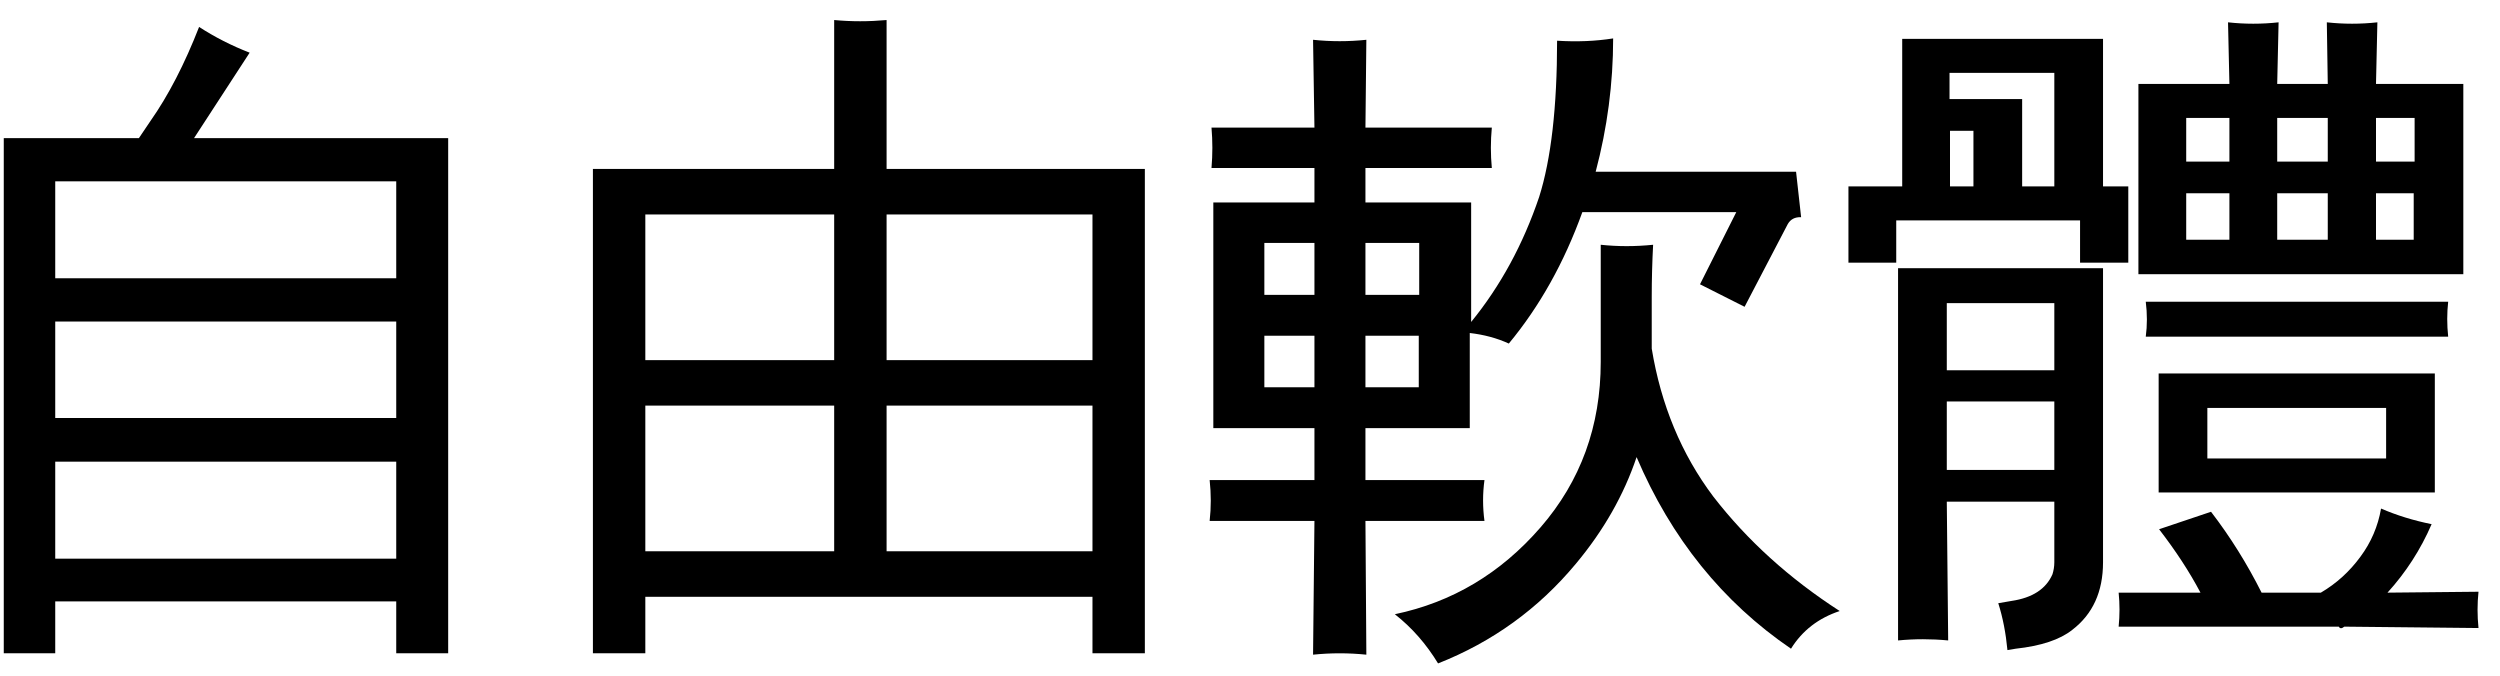 <?xml version="1.0" encoding="UTF-8"?>
<svg xmlns="http://www.w3.org/2000/svg" xmlns:xlink="http://www.w3.org/1999/xlink" width="85pt" height="23pt" viewBox="0 0 85 23" version="1.1">
<defs>
<g>
<symbol overflow="visible" id="glyph0-0">
<path style="stroke:none;" d="M 0.734 0 L 0.734 -14.656 L 6.578 -14.656 L 6.578 0 Z M 1.469 -0.734 L 5.844 -0.734 L 5.844 -13.922 L 1.469 -13.922 Z M 1.469 -0.734 "/>
</symbol>
<symbol overflow="visible" id="glyph0-1">
<path style="stroke:none;" d="M 9.969 -17.984 C 10.5 -17.641 11.07 -17.348 11.688 -17.109 L 9.797 -14.203 L 18.438 -14.203 L 18.438 3.312 L 16.672 3.312 L 16.672 1.547 L 5.078 1.547 L 5.078 3.312 L 3.328 3.312 L 3.328 -14.203 L 7.922 -14.203 L 8.312 -14.781 C 8.926 -15.656 9.477 -16.723 9.969 -17.984 Z M 16.672 -9.438 L 16.672 -12.734 L 5.078 -12.734 L 5.078 -9.438 Z M 16.672 -4.688 L 16.672 -7.969 L 5.078 -7.969 L 5.078 -4.688 Z M 16.672 0.094 L 16.672 -3.203 L 5.078 -3.203 L 5.078 0.094 Z M 16.672 0.094 "/>
</symbol>
<symbol overflow="visible" id="glyph0-2">
<path style="stroke:none;" d="M 3.141 3.312 L 1.359 3.312 L 1.359 -13.156 L 9.562 -13.156 L 9.562 -18.219 C 10.145 -18.164 10.738 -18.164 11.344 -18.219 L 11.344 -13.156 L 20.125 -13.156 L 20.125 3.312 L 18.344 3.312 L 18.344 1.391 L 3.141 1.391 Z M 11.344 -0.156 L 18.344 -0.156 L 18.344 -5.109 L 11.344 -5.109 Z M 9.562 -0.156 L 9.562 -5.109 L 3.141 -5.109 L 3.141 -0.156 Z M 11.344 -6.656 L 18.344 -6.656 L 18.344 -11.609 L 11.344 -11.609 Z M 9.562 -6.656 L 9.562 -11.609 L 3.141 -11.609 L 3.141 -6.656 Z M 9.562 -6.656 "/>
</symbol>
<symbol overflow="visible" id="glyph0-3">
<path style="stroke:none;" d="M 21.75 1.875 C 21.031 2.113 20.477 2.539 20.094 3.156 C 17.77 1.57 16.02 -0.598 14.844 -3.359 C 14.414 -2.078 13.727 -0.867 12.781 0.266 C 11.508 1.797 9.945 2.926 8.094 3.656 C 7.695 3 7.207 2.441 6.625 1.984 C 8.57 1.578 10.223 0.594 11.578 -0.969 C 12.941 -2.539 13.625 -4.414 13.625 -6.594 L 13.625 -10.578 C 14.207 -10.516 14.801 -10.516 15.406 -10.578 C 15.375 -9.984 15.359 -9.395 15.359 -8.812 L 15.359 -7.047 C 15.672 -5.141 16.367 -3.461 17.453 -2.016 C 18.609 -0.523 20.039 0.77 21.75 1.875 Z M 13 -11.688 C 12.383 -9.977 11.551 -8.488 10.5 -7.219 C 10.094 -7.406 9.648 -7.523 9.172 -7.578 L 9.172 -4.344 L 5.625 -4.344 L 5.625 -2.578 L 9.672 -2.578 C 9.609 -2.117 9.609 -1.656 9.672 -1.188 L 5.625 -1.188 L 5.656 3.359 C 5.051 3.297 4.445 3.297 3.844 3.359 L 3.891 -1.188 L 0.328 -1.188 C 0.379 -1.645 0.379 -2.109 0.328 -2.578 L 3.891 -2.578 L 3.891 -4.344 L 0.453 -4.344 L 0.453 -12.016 L 3.891 -12.016 L 3.891 -13.188 L 0.391 -13.188 C 0.43 -13.645 0.43 -14.102 0.391 -14.562 L 3.891 -14.562 L 3.844 -17.547 C 4.445 -17.484 5.051 -17.484 5.656 -17.547 L 5.625 -14.562 L 9.922 -14.562 C 9.879 -14.102 9.879 -13.645 9.922 -13.188 L 5.625 -13.188 L 5.625 -12.016 L 9.219 -12.016 L 9.219 -7.953 C 10.219 -9.18 10.988 -10.598 11.531 -12.203 C 11.938 -13.492 12.141 -15.266 12.141 -17.516 C 12.816 -17.473 13.453 -17.5 14.047 -17.594 C 14.047 -16.062 13.848 -14.551 13.453 -13.062 L 20.266 -13.062 L 20.438 -11.516 C 20.227 -11.523 20.078 -11.445 19.984 -11.281 L 18.516 -8.469 L 17 -9.234 L 18.234 -11.688 Z M 5.625 -8.875 L 7.453 -8.875 L 7.453 -10.641 L 5.625 -10.641 Z M 3.891 -8.875 L 3.891 -10.641 L 2.188 -10.641 L 2.188 -8.875 Z M 5.625 -7.484 L 5.625 -5.734 L 7.438 -5.734 L 7.438 -7.484 Z M 3.891 -7.484 L 2.188 -7.484 L 2.188 -5.734 L 3.891 -5.734 Z M 3.891 -7.484 "/>
</symbol>
<symbol overflow="visible" id="glyph0-4">
<path style="stroke:none;" d="M 18.156 -1.609 C 18.688 -1.379 19.258 -1.203 19.875 -1.078 C 19.5 -0.211 19 0.562 18.375 1.25 L 21.469 1.219 C 21.426 1.625 21.426 2.035 21.469 2.453 L 16.906 2.406 C 16.82 2.477 16.758 2.477 16.719 2.406 L 9.234 2.406 C 9.273 2.02 9.273 1.633 9.234 1.25 L 12.016 1.25 C 11.641 0.539 11.172 -0.176 10.609 -0.906 L 12.375 -1.5 C 13.031 -0.645 13.602 0.27 14.094 1.25 L 16.109 1.25 C 16.641 0.938 17.086 0.531 17.453 0.031 C 17.816 -0.457 18.051 -1.004 18.156 -1.609 Z M 20.438 -8.641 C 20.395 -8.254 20.395 -7.859 20.438 -7.453 L 10.156 -7.453 C 10.207 -7.836 10.207 -8.234 10.156 -8.641 Z M 5.453 3.203 C 5.398 2.629 5.297 2.098 5.141 1.609 L 5.594 1.531 C 6.301 1.426 6.766 1.125 6.984 0.625 C 7.023 0.5 7.047 0.363 7.047 0.219 L 7.047 -1.844 L 3.391 -1.844 L 3.438 2.875 C 2.863 2.82 2.297 2.82 1.734 2.875 L 1.734 -9.781 L 8.703 -9.781 L 8.703 0.219 C 8.703 1.219 8.352 1.984 7.656 2.516 C 7.238 2.848 6.598 3.062 5.734 3.156 Z M 1.672 -9.969 L 0.047 -9.969 L 0.047 -12.562 L 1.875 -12.562 L 1.875 -17.578 L 8.703 -17.578 L 8.703 -12.562 L 9.562 -12.562 L 9.562 -9.969 L 7.922 -9.969 L 7.922 -11.406 L 1.672 -11.406 Z M 12.25 -5.031 L 12.25 -3.312 L 18.328 -3.312 L 18.328 -5.031 Z M 10.594 -6.203 L 19.984 -6.203 L 19.984 -2.156 L 10.594 -2.156 Z M 17.984 -13.406 L 19.297 -13.406 L 19.297 -14.891 L 17.984 -14.891 Z M 16.344 -13.406 L 16.344 -14.891 L 14.625 -14.891 L 14.625 -13.406 Z M 13 -13.406 L 13 -14.891 L 11.531 -14.891 L 11.531 -13.406 Z M 17.984 -12.328 L 17.984 -10.75 L 19.266 -10.75 L 19.266 -12.328 Z M 16.344 -12.328 L 14.625 -12.328 L 14.625 -10.75 L 16.344 -10.75 Z M 13 -12.328 L 11.531 -12.328 L 11.531 -10.75 L 13 -10.75 Z M 17.984 -16.047 L 20.953 -16.047 L 20.953 -9.578 L 9.906 -9.578 L 9.906 -16.047 L 13 -16.047 L 12.953 -18.141 C 13.523 -18.078 14.098 -18.078 14.672 -18.141 L 14.625 -16.047 L 16.344 -16.047 L 16.312 -18.141 C 16.883 -18.078 17.457 -18.078 18.031 -18.141 Z M 7.047 -6.312 L 7.047 -8.594 L 3.391 -8.594 L 3.391 -6.312 Z M 7.047 -2.922 L 7.047 -5.25 L 3.391 -5.25 L 3.391 -2.922 Z M 4.297 -12.562 L 4.297 -14.453 L 3.5 -14.453 L 3.5 -12.562 Z M 5.953 -12.562 L 7.047 -12.562 L 7.047 -16.422 L 3.484 -16.422 L 3.484 -15.531 L 5.953 -15.531 Z M 5.953 -12.562 "/>
</symbol>
</g>
</defs>
<g id="surface1">
<g style="fill:rgb(0%,0%,0%);fill-opacity:1;">
  <use xlink:href="#glyph0-1" x="-3.2" y="18.9"/>
  <use xlink:href="#glyph0-2" x="18.8" y="18.9"/>
  <use xlink:href="#glyph0-3" x="40.8" y="18.9"/>
  <use xlink:href="#glyph0-4" x="62.8" y="18.9"/>
</g>
</g>
</svg>
